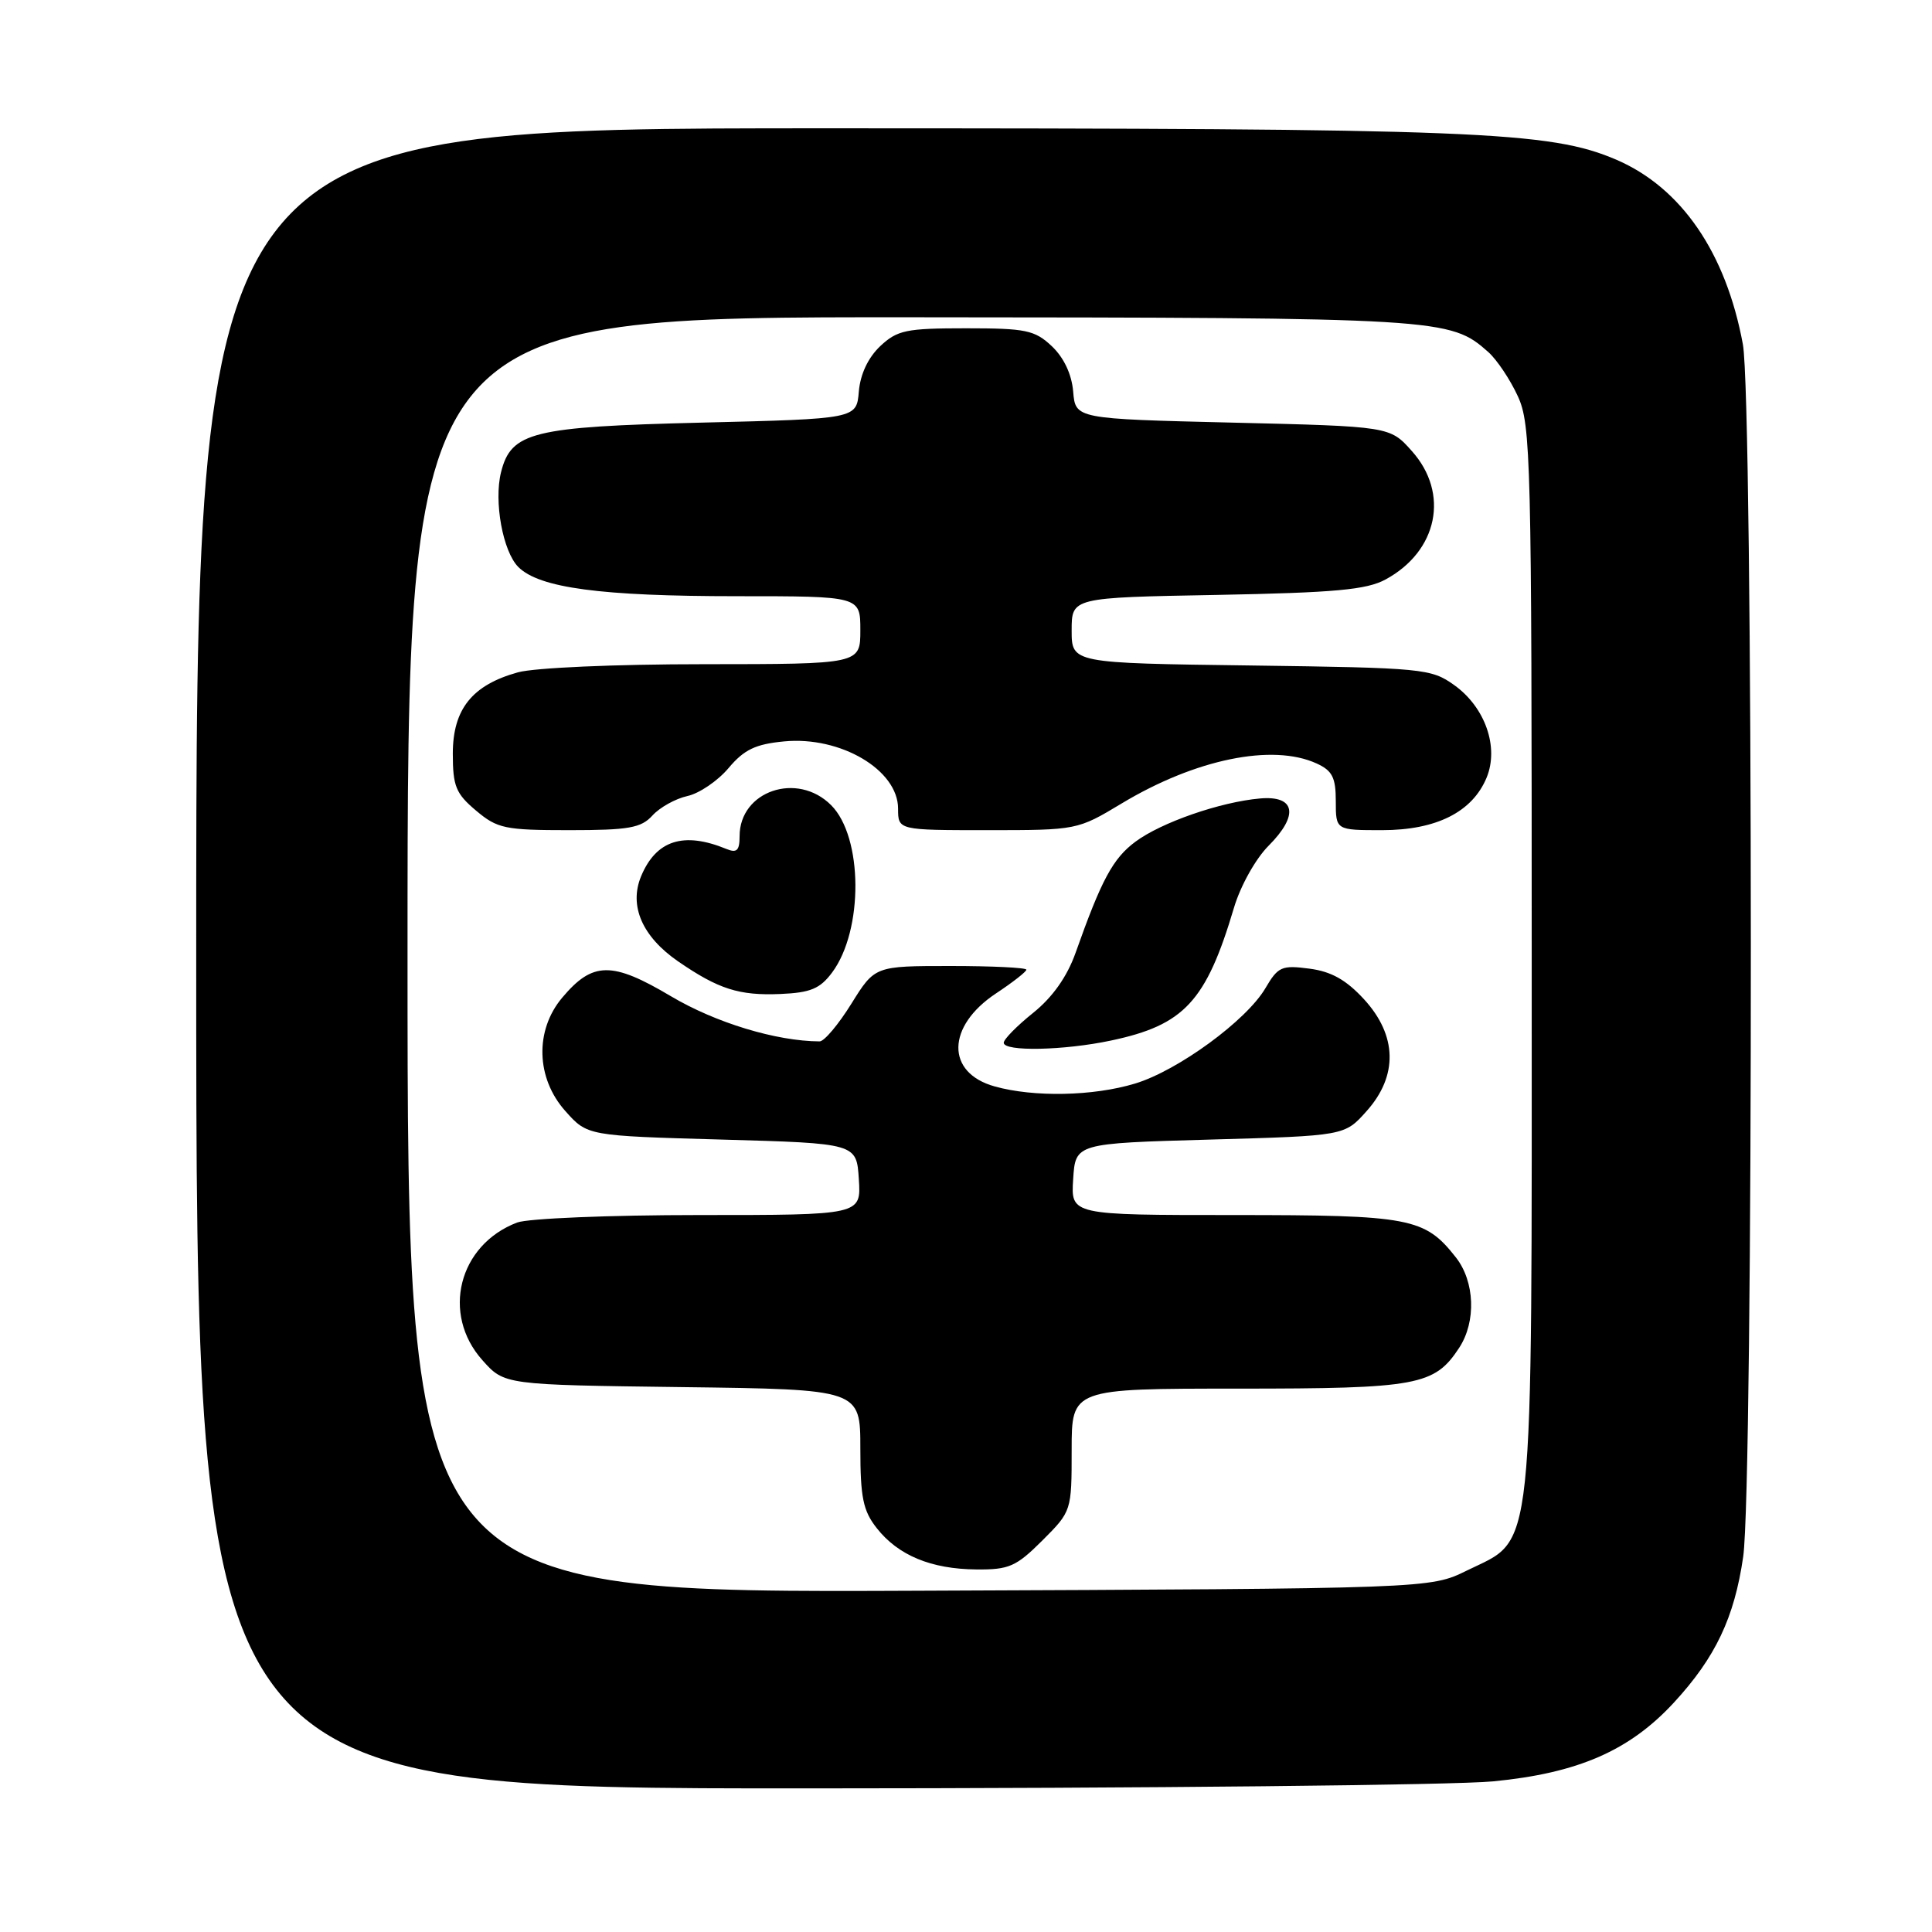 <?xml version="1.0" encoding="UTF-8" standalone="no"?>
<!DOCTYPE svg PUBLIC "-//W3C//DTD SVG 1.1//EN" "http://www.w3.org/Graphics/SVG/1.1/DTD/svg11.dtd" >
<svg xmlns="http://www.w3.org/2000/svg" xmlns:xlink="http://www.w3.org/1999/xlink" version="1.1" viewBox="0 0 256 256">
 <g >
 <path fill="currentColor"
d=" M 197.85 236.04 C 209.10 234.95 215.92 231.98 221.82 225.58 C 227.31 219.62 229.81 214.35 230.98 206.29 C 232.36 196.77 232.32 53.10 230.94 45.62 C 228.70 33.49 222.79 24.88 214.19 21.17 C 205.36 17.38 195.83 17.00 109.28 17.00 C 26.00 17.00 26.00 17.00 26.00 127.00 C 26.00 237.00 26.00 237.00 107.25 236.97 C 151.94 236.96 192.71 236.54 197.85 236.04 Z  M 54.00 126.53 C 54.00 42.00 54.00 42.00 120.75 42.04 C 191.17 42.09 192.14 42.15 197.21 46.65 C 198.35 47.67 200.11 50.30 201.12 52.50 C 202.85 56.26 202.96 60.71 202.96 127.00 C 202.96 208.01 203.42 203.65 194.36 208.11 C 189.50 210.50 189.50 210.50 121.75 210.78 C 54.00 211.07 54.00 211.07 54.00 126.53 Z  M 138.12 204.12 C 141.99 200.25 142.00 200.21 142.00 192.12 C 142.00 184.00 142.00 184.00 164.05 184.00 C 187.85 184.00 190.07 183.59 193.35 178.59 C 195.62 175.12 195.43 169.82 192.91 166.61 C 188.78 161.36 186.90 161.00 163.49 161.00 C 141.89 161.00 141.89 161.00 142.20 156.25 C 142.50 151.50 142.50 151.50 160.33 151.00 C 178.17 150.50 178.17 150.50 181.08 147.23 C 185.26 142.56 185.14 137.21 180.75 132.42 C 178.38 129.84 176.41 128.73 173.50 128.35 C 169.84 127.87 169.35 128.08 167.68 130.93 C 165.18 135.21 156.07 141.87 150.39 143.58 C 144.86 145.25 137.01 145.41 131.81 143.96 C 125.31 142.16 125.40 135.99 131.98 131.63 C 134.19 130.17 136.00 128.75 136.00 128.49 C 136.00 128.22 131.48 128.00 125.96 128.00 C 115.92 128.00 115.92 128.00 112.81 133.00 C 111.10 135.75 109.21 138.00 108.60 137.99 C 102.84 137.96 94.82 135.52 88.89 132.00 C 81.08 127.36 78.53 127.40 74.50 132.19 C 70.84 136.53 71.02 142.87 74.92 147.23 C 77.83 150.50 77.83 150.50 95.67 151.00 C 113.50 151.50 113.50 151.50 113.80 156.25 C 114.11 161.00 114.11 161.00 92.62 161.00 C 80.80 161.00 69.96 161.45 68.53 161.99 C 60.76 164.94 58.45 174.11 63.92 180.23 C 66.83 183.50 66.83 183.50 90.42 183.80 C 114.00 184.10 114.00 184.10 114.00 191.92 C 114.00 198.41 114.36 200.19 116.17 202.48 C 119.01 206.10 123.38 207.91 129.37 207.96 C 133.71 208.00 134.65 207.58 138.12 204.12 Z  M 147.20 137.88 C 156.92 135.83 159.82 132.70 163.52 120.24 C 164.38 117.36 166.39 113.77 168.10 112.06 C 172.13 108.02 171.66 105.39 166.97 105.80 C 161.71 106.26 153.87 108.98 150.45 111.53 C 147.46 113.75 145.95 116.57 142.51 126.28 C 141.39 129.42 139.48 132.13 136.91 134.20 C 134.76 135.92 133.00 137.71 133.00 138.17 C 133.00 139.36 140.97 139.20 147.20 137.88 Z  M 110.26 128.86 C 114.43 123.26 114.36 110.91 110.13 106.69 C 105.65 102.20 98.00 104.80 98.00 110.80 C 98.00 112.71 97.63 113.06 96.25 112.49 C 90.58 110.16 86.93 111.33 84.94 116.13 C 83.33 120.04 85.10 124.10 89.84 127.38 C 95.20 131.07 97.93 131.94 103.40 131.71 C 107.40 131.54 108.66 131.01 110.26 128.86 Z  M 86.45 108.06 C 87.42 106.99 89.50 105.83 91.08 105.48 C 92.65 105.14 95.11 103.47 96.54 101.77 C 98.60 99.32 100.11 98.60 103.90 98.24 C 111.37 97.52 119.00 102.02 119.00 107.15 C 119.00 110.00 119.00 110.00 130.88 110.00 C 142.70 110.00 142.78 109.98 148.63 106.46 C 158.39 100.59 168.60 98.49 174.45 101.16 C 176.54 102.11 177.00 103.02 177.00 106.16 C 177.00 110.00 177.00 110.00 183.13 110.00 C 190.32 110.00 195.09 107.60 196.98 103.05 C 198.65 99.01 196.80 93.71 192.68 90.77 C 189.62 88.59 188.57 88.49 165.75 88.18 C 142.00 87.87 142.00 87.87 142.00 83.53 C 142.00 79.18 142.00 79.18 161.25 78.83 C 176.91 78.53 181.08 78.15 183.60 76.78 C 190.52 73.03 192.09 65.37 187.08 59.77 C 184.17 56.50 184.17 56.50 163.33 56.00 C 142.50 55.50 142.50 55.50 142.20 51.87 C 142.00 49.57 140.97 47.39 139.37 45.87 C 137.10 43.74 135.93 43.50 128.00 43.50 C 120.07 43.50 118.90 43.74 116.63 45.87 C 115.03 47.39 114.00 49.57 113.80 51.87 C 113.50 55.50 113.50 55.50 92.95 56.00 C 70.53 56.55 67.73 57.24 66.39 62.57 C 65.42 66.45 66.63 73.07 68.68 75.13 C 71.47 77.91 79.61 79.00 97.64 79.00 C 114.00 79.00 114.00 79.00 114.00 83.50 C 114.00 88.00 114.00 88.00 93.25 88.01 C 81.52 88.01 70.81 88.48 68.62 89.09 C 62.56 90.77 60.00 93.97 60.00 99.87 C 60.00 104.17 60.40 105.16 63.08 107.41 C 65.90 109.79 66.91 110.00 75.42 110.00 C 83.33 110.00 84.95 109.71 86.45 108.06 Z "/>
</g>
</svg>